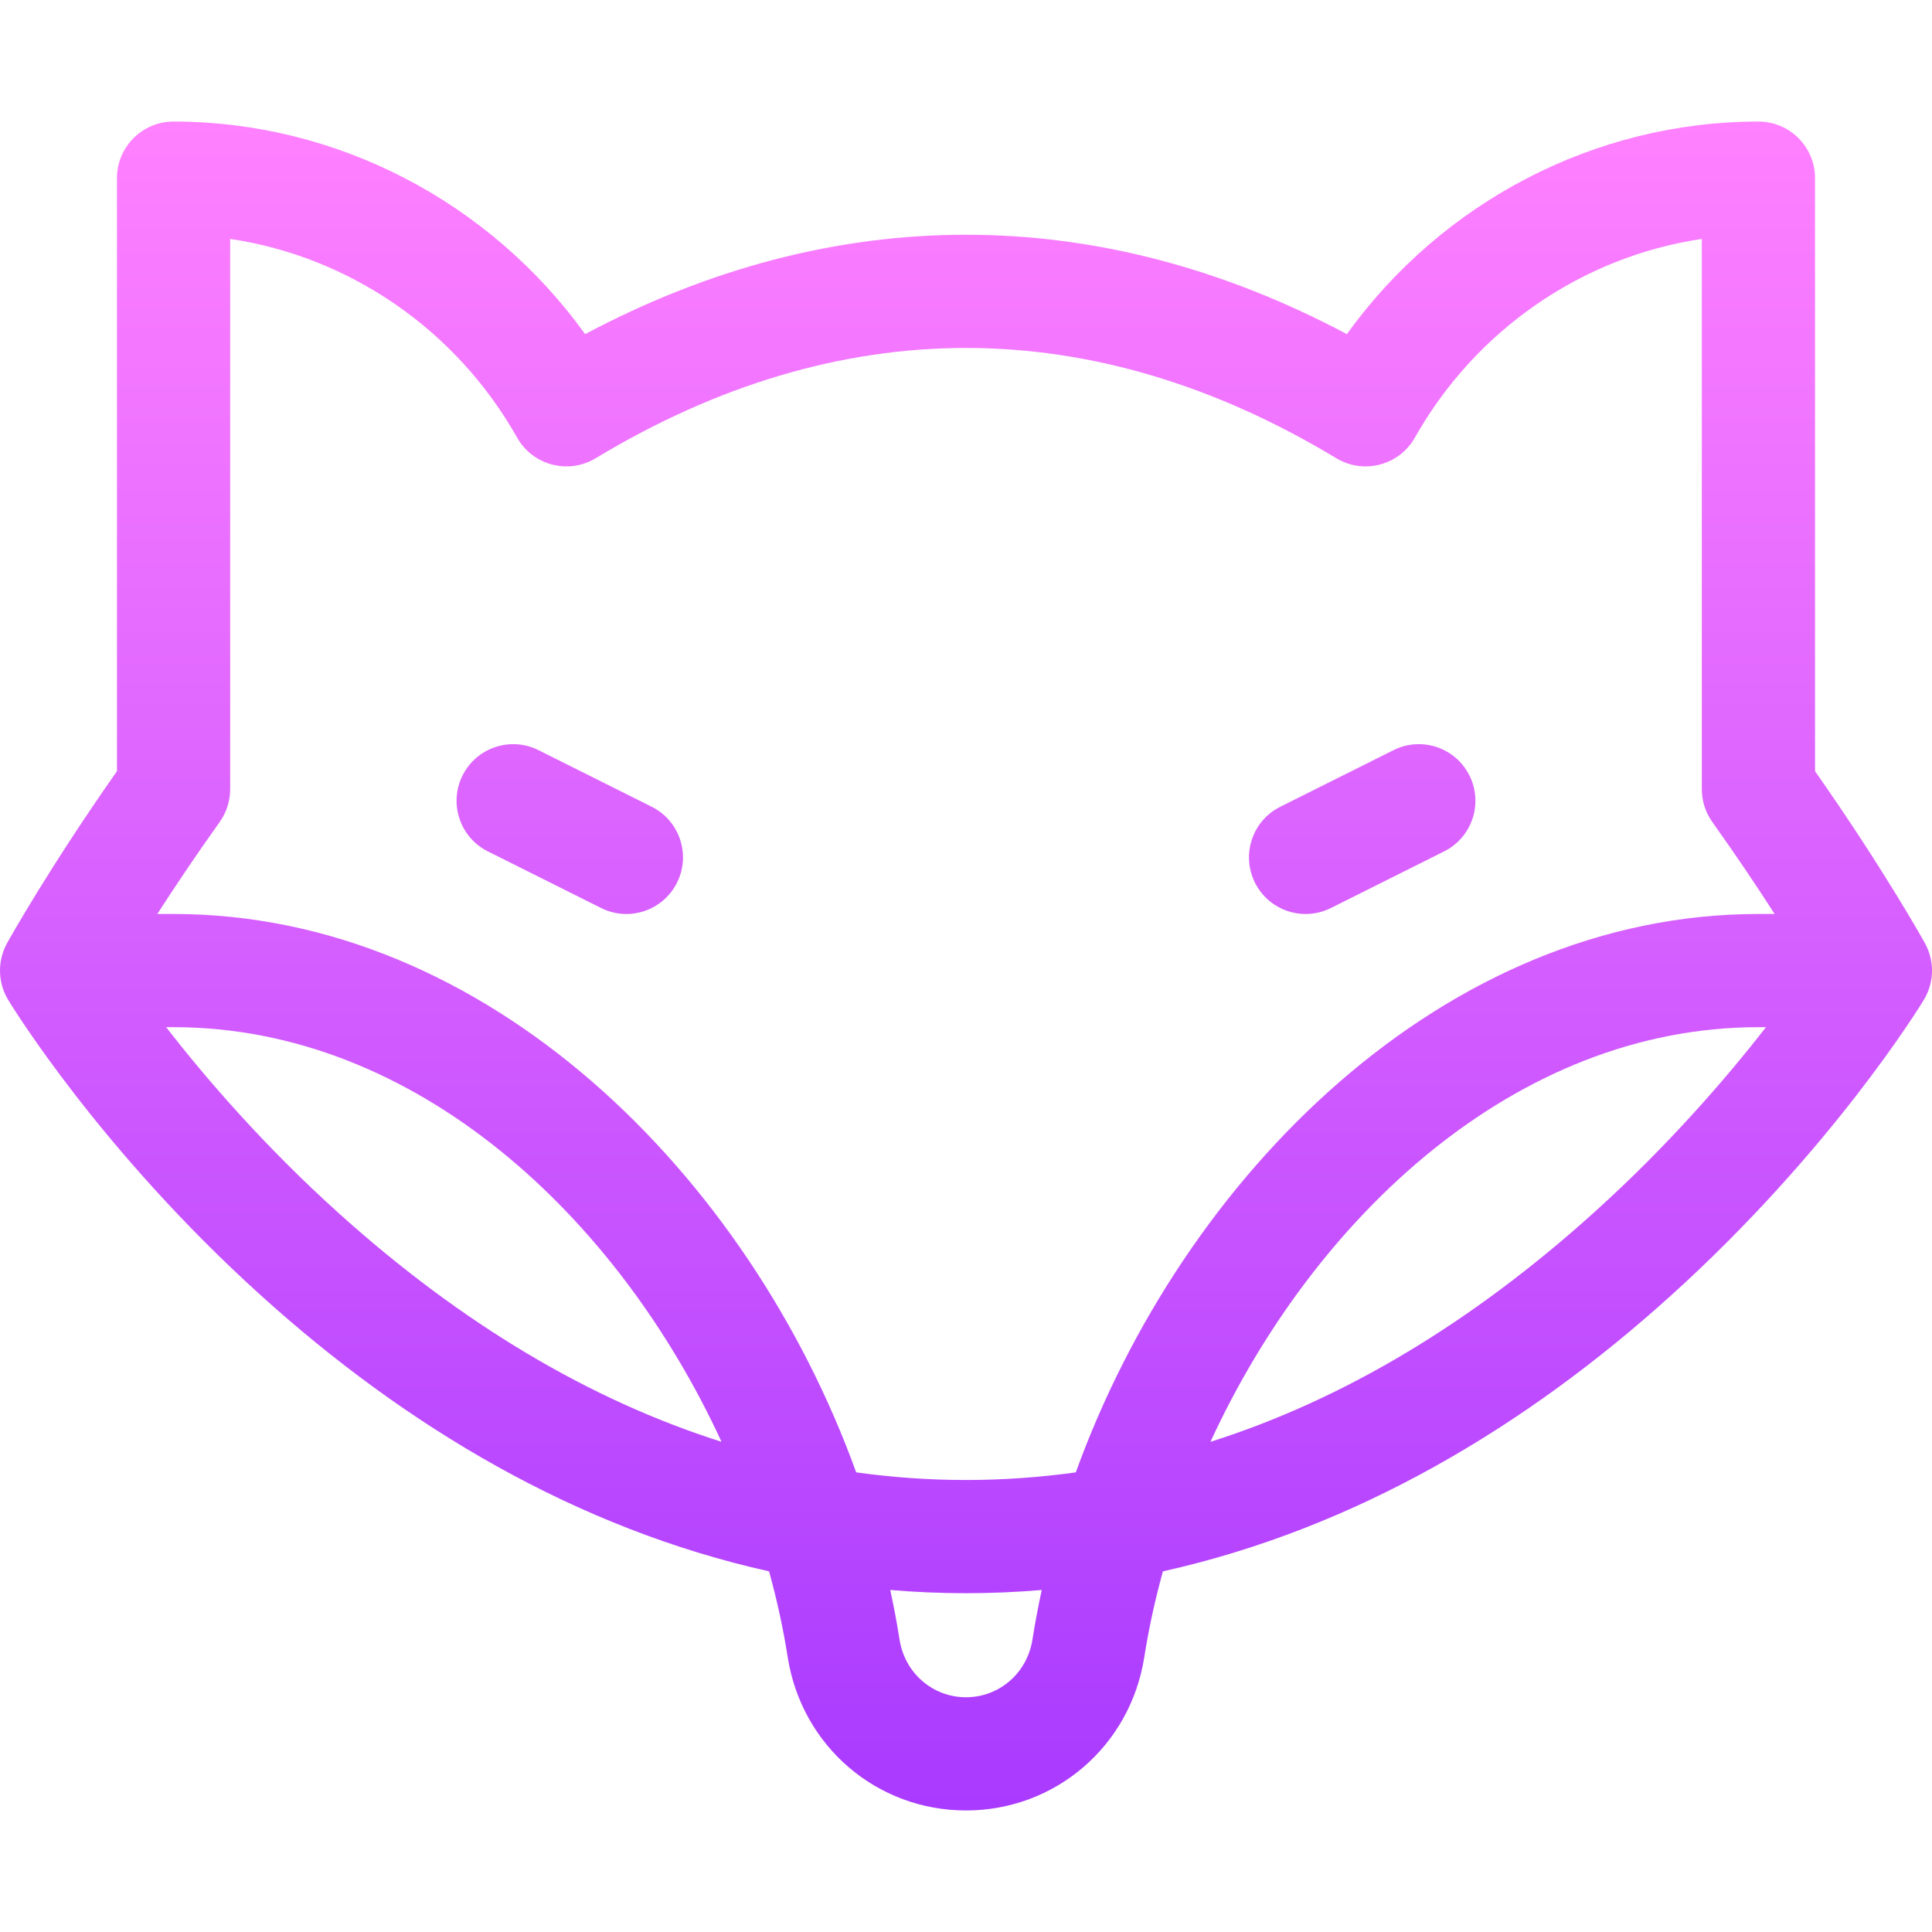 <svg id="Capa_1" enable-background="new 0 0 511.995 511.995" height="512" viewBox="0 0 511.995 511.995" width="512" xmlns="http://www.w3.org/2000/svg" xmlns:xlink="http://www.w3.org/1999/xlink"><linearGradient id="SVGID_1_" gradientUnits="userSpaceOnUse" x1="255.998" x2="255.998" y1="479.785" y2="32.21"><stop offset="0" stop-color="#a93aff"/><stop offset="1" stop-color="#ff81ff"/></linearGradient><g><g><g><path d="m172.703 213.794-30-15c-7.406-3.703-16.418-.702-20.124 6.708-3.705 7.41-.702 16.42 6.708 20.125l30 15c7.419 3.709 16.424.691 20.124-6.708 3.705-7.41.702-16.42-6.708-20.125zm196.584-15-30 15c-7.41 3.705-10.413 12.715-6.708 20.125 3.698 7.397 12.702 10.418 20.124 6.708l30-15c7.41-3.705 10.413-12.715 6.708-20.125-3.704-7.409-12.713-10.413-20.124-6.708zm140.823 51.136c-.464-.837-11.078-19.875-29.114-45.562v-157.158c0-8.284-6.716-15-15-15-43.255 0-83.817 21.255-109.064 56.334-32.91-17.484-66.8-26.334-100.937-26.334s-68.026 8.85-100.936 26.334c-25.246-35.078-65.809-56.334-109.064-56.334-8.284 0-15 6.716-15 15v157.157c-18.035 25.688-28.65 44.725-29.114 45.562-1.281 2.337-1.899 4.84-1.881 7.383.02 2.763.796 5.414 2.171 7.678.976 1.608 24.379 39.82 67.018 78.349 38.34 34.644 83.55 61.718 134.621 73.081 2.099 7.591 3.757 15.202 4.943 22.758 3.692 23.529 23.562 40.606 47.242 40.606s43.55-17.077 47.242-40.605c1.186-7.556 2.844-15.168 4.944-22.759 50.982-11.344 96.202-38.365 134.621-73.081 42.639-38.529 66.042-76.741 67.018-78.349 1.44-2.375 2.176-5.109 2.176-7.78-.001-2.436-.647-5.052-1.886-7.28zm-420.176 71.72c-19.854-17.854-35.356-35.868-45.909-49.44h1.971c64.293 0 117.813 50.365 145.21 109.878-34.984-11.099-68.866-31.294-101.272-60.438zm183.667 112.877c-1.388 8.841-8.792 15.258-17.605 15.258s-16.218-6.417-17.605-15.258c-.689-4.392-1.517-8.785-2.472-13.17 6.677.565 13.371.854 20.077.854s13.4-.289 20.078-.854c-.957 4.385-1.784 8.778-2.473 13.17zm149.088-113.446c-32.595 29.453-66.69 49.844-101.906 61.015 27.396-59.516 80.917-109.886 145.212-109.886h1.995c-10.413 13.397-25.679 31.14-45.301 48.871zm43.306-78.871c-83.185 0-152.394 69.197-180.9 147.977-9.631 1.337-19.333 2.023-29.1 2.023s-19.468-.686-29.1-2.024c-28.562-78.936-97.867-147.976-180.9-147.976h-4.304c4.522-7.025 10.071-15.326 16.516-24.363 1.813-2.542 2.788-5.587 2.788-8.71v-145.819c31.571 4.687 59.854 23.971 76.046 52.652 4.151 7.354 13.573 9.841 20.816 5.466 32.115-19.393 65.133-29.227 98.138-29.227s66.022 9.833 98.138 29.227c7.229 4.367 16.658 1.9 20.816-5.466 16.191-28.682 44.475-47.966 76.046-52.652v145.82c0 3.123.975 6.167 2.788 8.71 6.432 9.019 11.984 17.326 16.513 24.363h-4.301z" fill="url(#SVGID_1_)"/></g></g></g></svg>